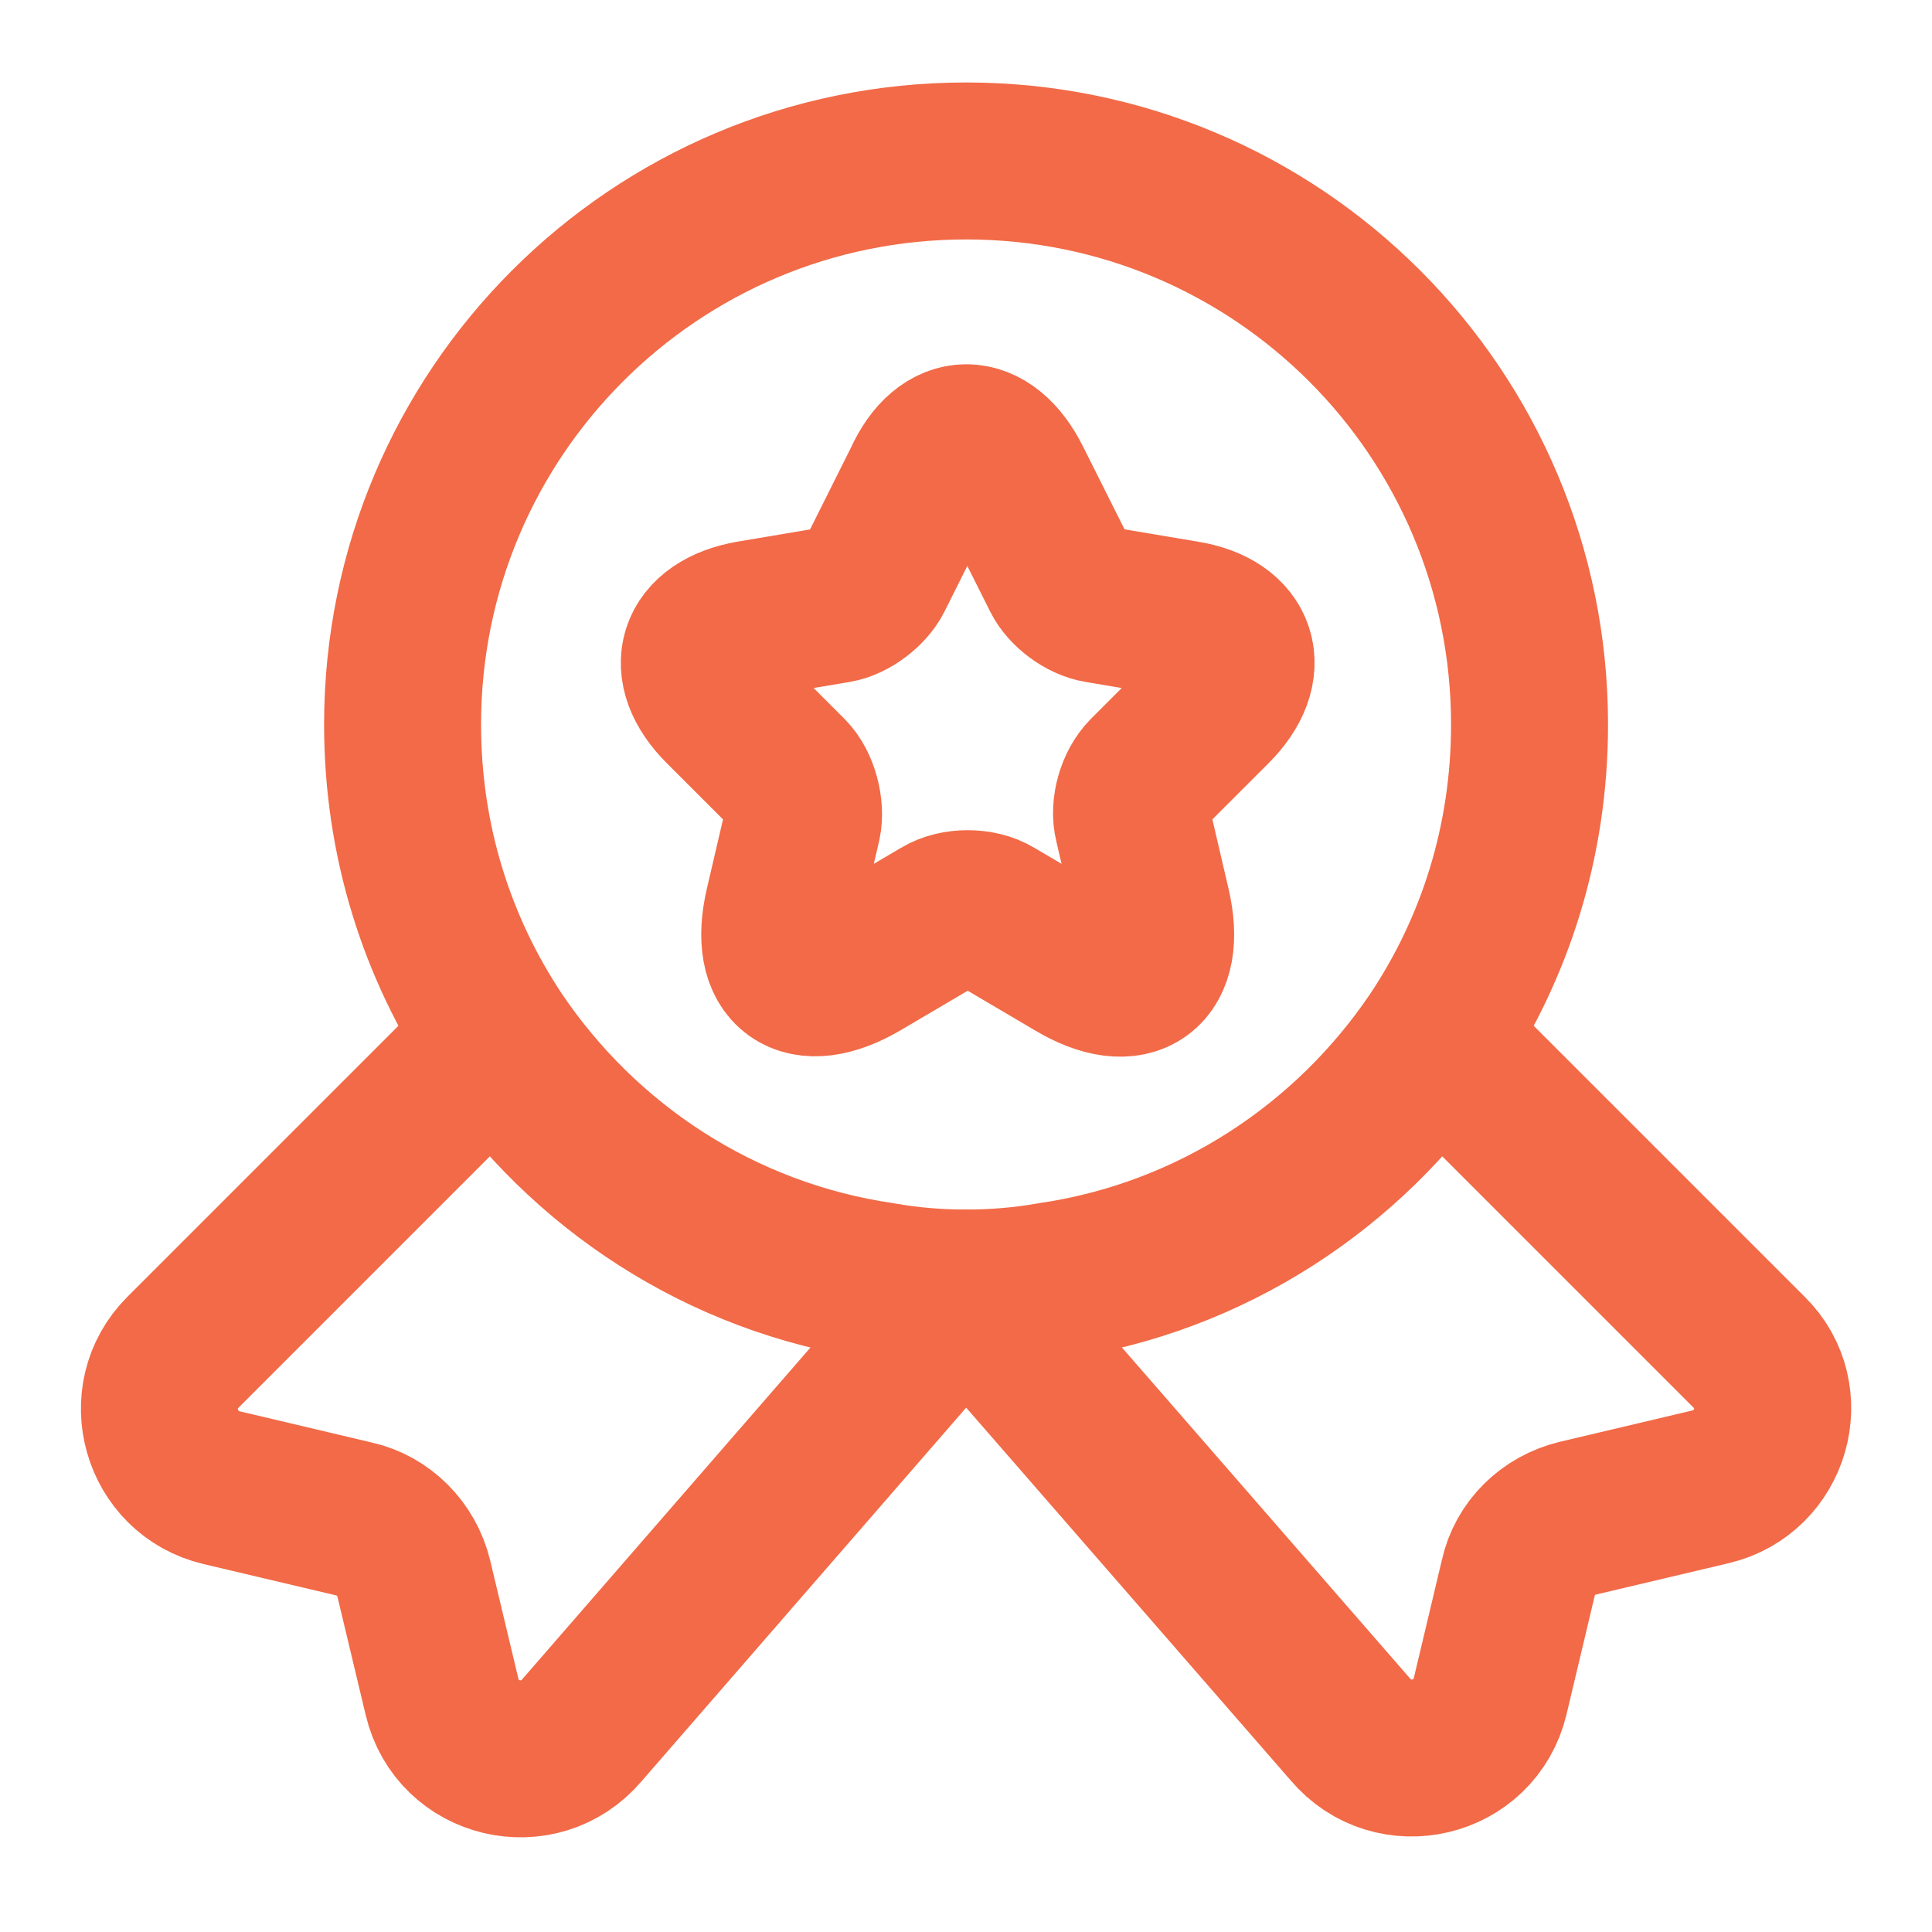 <svg width="16" height="16" viewBox="0 0 16 16" fill="none" xmlns="http://www.w3.org/2000/svg">
<path d="M12.667 6C12.667 6.967 12.381 7.853 11.887 8.593C11.167 9.66 10.027 10.413 8.701 10.607C8.474 10.647 8.241 10.667 8.001 10.667C7.761 10.667 7.527 10.647 7.301 10.607C5.974 10.413 4.834 9.66 4.114 8.593C3.621 7.853 3.334 6.967 3.334 6C3.334 3.42 5.421 1.333 8.001 1.333C10.581 1.333 12.667 3.42 12.667 6Z" stroke="#F26A47" stroke-width="1.3" stroke-linecap="round" stroke-linejoin="round"/>
<path d="M14.167 12.313L13.067 12.573C12.821 12.633 12.627 12.82 12.574 13.067L12.341 14.047C12.214 14.58 11.534 14.74 11.181 14.32L8.001 10.667L4.821 14.327C4.467 14.747 3.787 14.587 3.661 14.053L3.427 13.073C3.367 12.827 3.174 12.633 2.934 12.58L1.834 12.32C1.327 12.2 1.147 11.567 1.514 11.2L4.114 8.6C4.834 9.667 5.974 10.42 7.301 10.613C7.527 10.653 7.761 10.673 8.001 10.673C8.241 10.673 8.474 10.653 8.701 10.613C10.027 10.42 11.167 9.667 11.887 8.6L14.487 11.2C14.854 11.56 14.674 12.193 14.167 12.313Z" stroke="#F26A47" stroke-width="1.3" stroke-linecap="round" stroke-linejoin="round"/>
<path d="M8.387 3.987L8.781 4.773C8.834 4.88 8.974 4.987 9.101 5.007L9.814 5.127C10.267 5.2 10.374 5.533 10.047 5.86L9.494 6.413C9.401 6.507 9.347 6.687 9.381 6.82L9.541 7.507C9.667 8.047 9.381 8.26 8.901 7.973L8.234 7.58C8.114 7.507 7.914 7.507 7.794 7.58L7.127 7.973C6.647 8.253 6.361 8.047 6.487 7.507L6.647 6.82C6.674 6.693 6.627 6.507 6.534 6.413L5.981 5.86C5.654 5.533 5.761 5.207 6.214 5.127L6.927 5.007C7.047 4.987 7.187 4.88 7.241 4.773L7.634 3.987C7.827 3.56 8.174 3.56 8.387 3.987Z" stroke="#F26A47" stroke-width="1.3" stroke-linecap="round" stroke-linejoin="round"/>
</svg>
